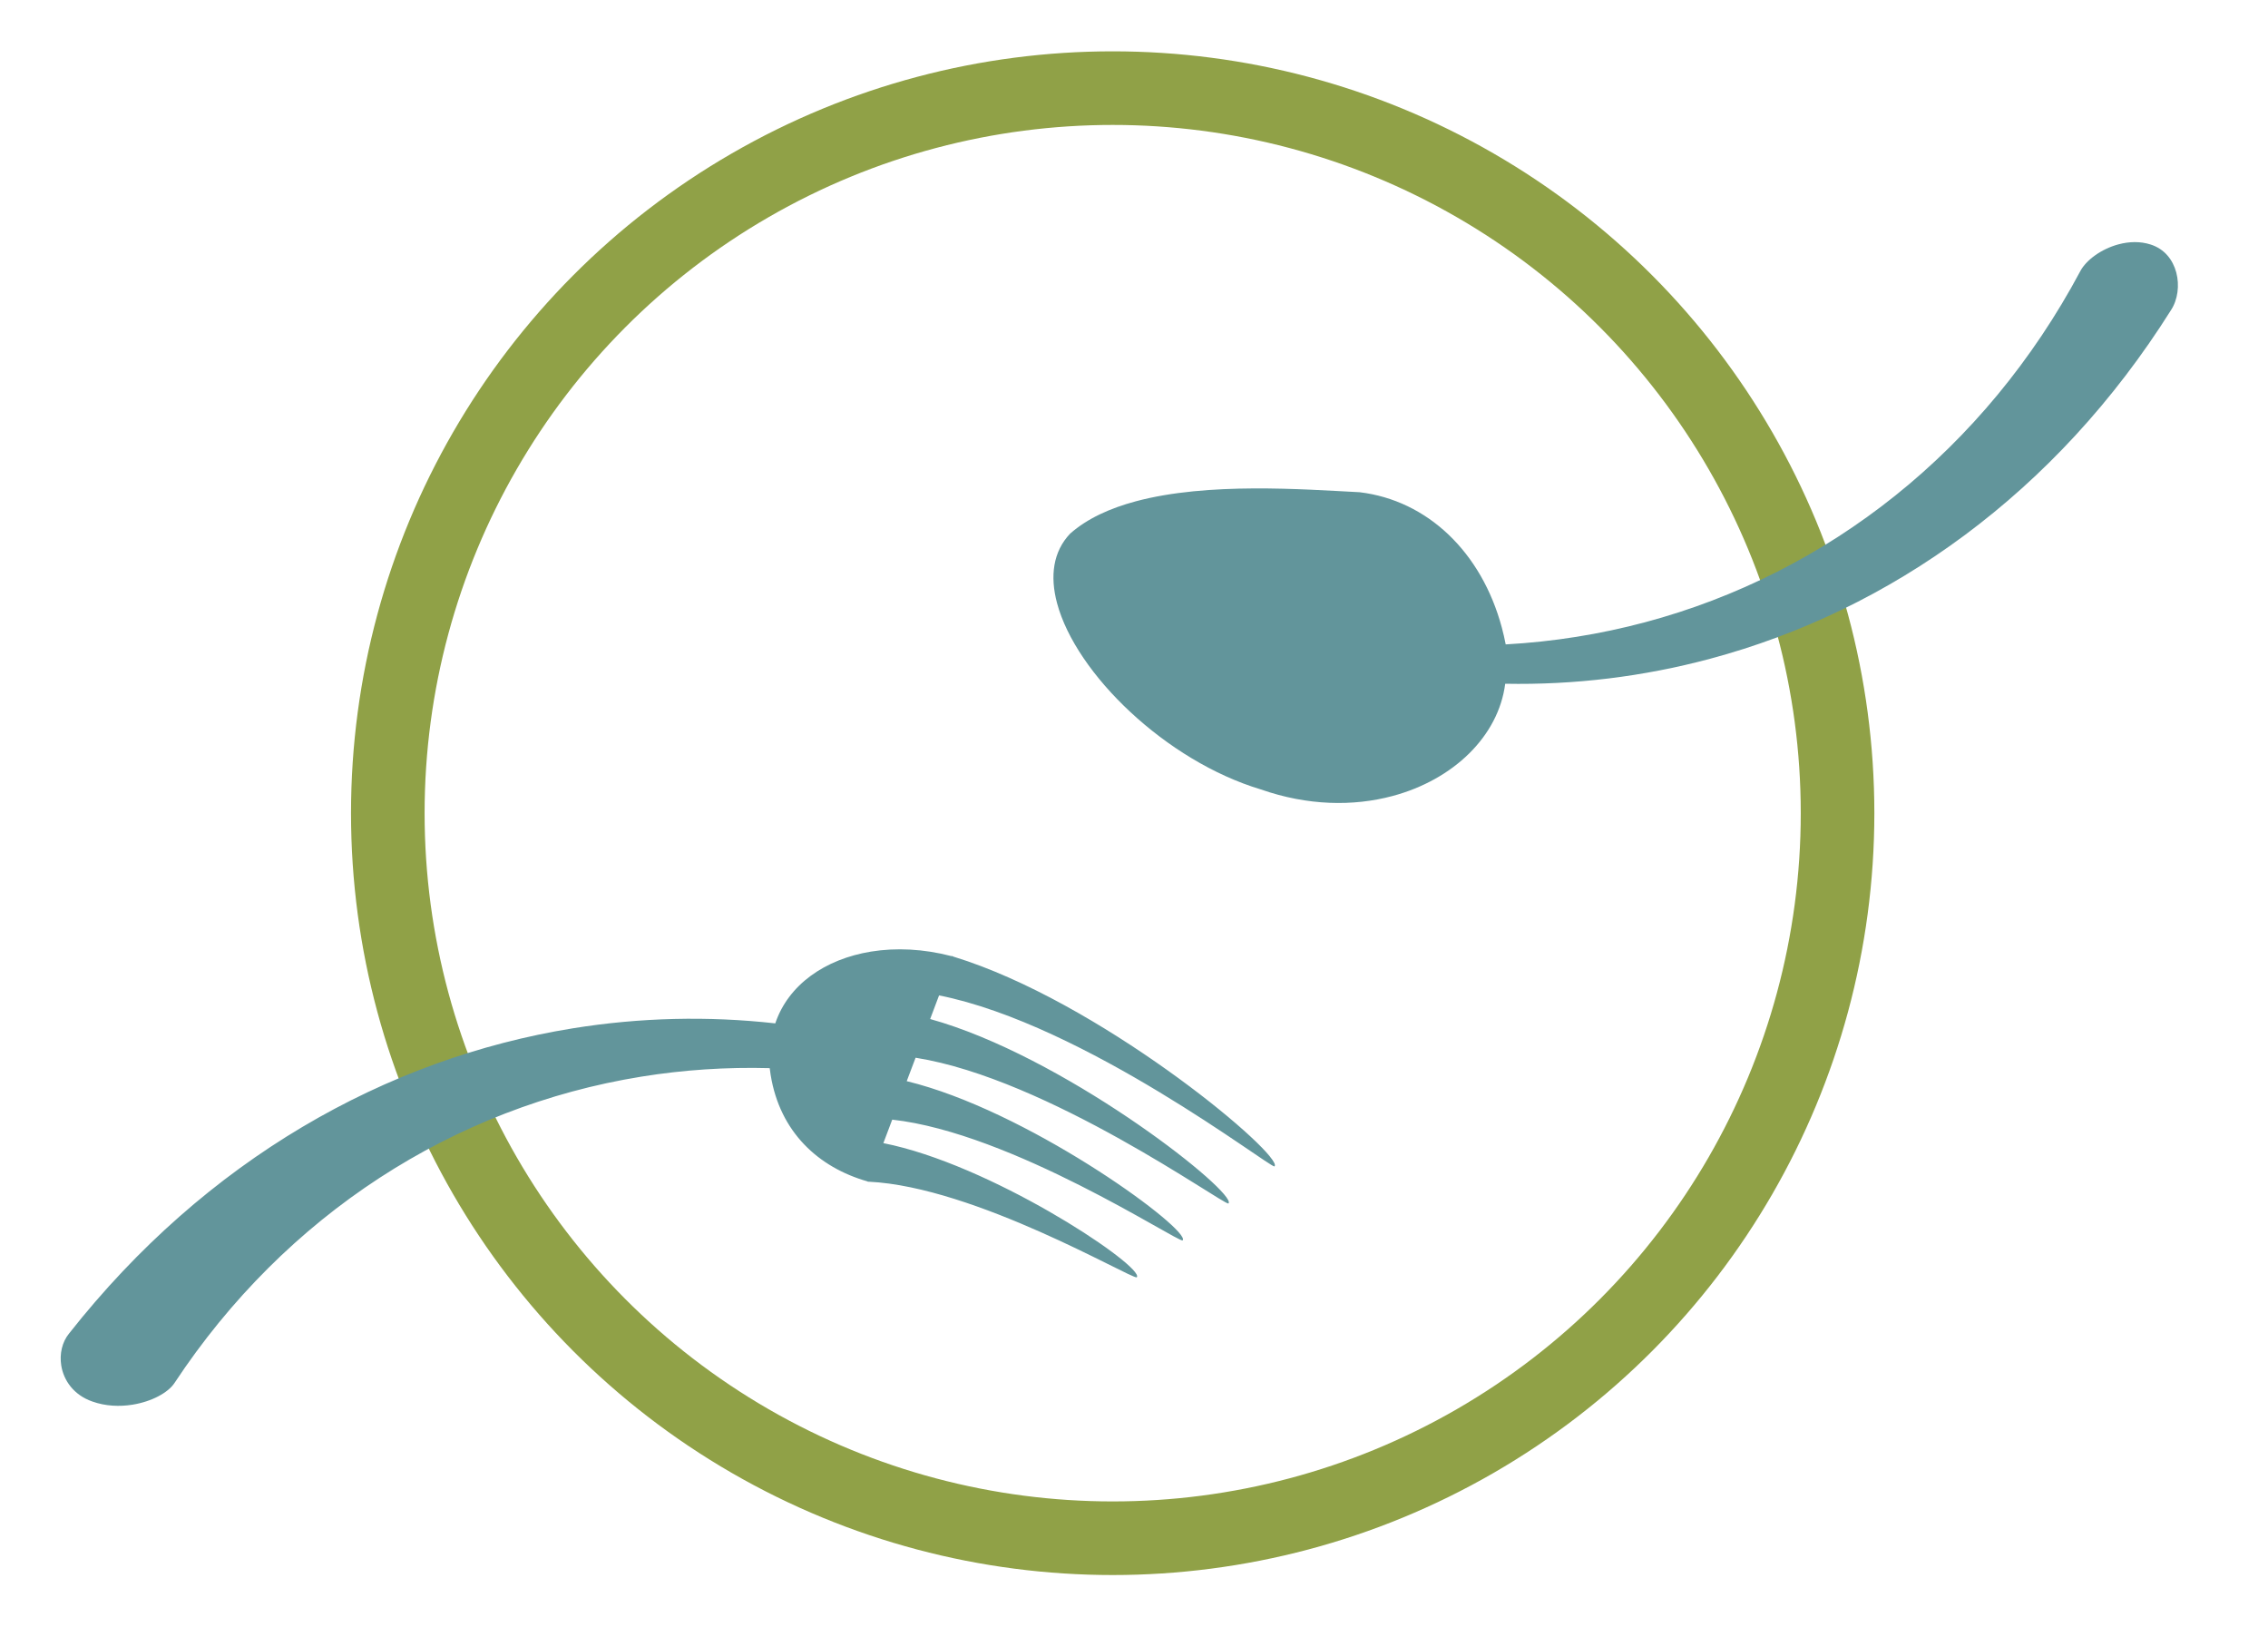 <?xml version="1.0" encoding="UTF-8" standalone="no"?>
<!-- Created with Inkscape (http://www.inkscape.org/) -->

<svg
   width="308.21mm"
   height="221.062mm"
   viewBox="0 0 308.21 221.062"
   version="1.1"
   id="svg1"
   xml:space="preserve"
   inkscape:version="1.3.1 (9b9bdc1480, 2023-11-25, custom)"
   sodipodi:docname="Logo6_clean.svg"
   xmlns:inkscape="http://www.inkscape.org/namespaces/inkscape"
   xmlns:sodipodi="http://sodipodi.sourceforge.net/DTD/sodipodi-0.dtd"
   xmlns="http://www.w3.org/2000/svg"
   xmlns:svg="http://www.w3.org/2000/svg"><sodipodi:namedview
     id="namedview1"
     pagecolor="#ffffff"
     bordercolor="#000000"
     borderopacity="0.25"
     inkscape:showpageshadow="2"
     inkscape:pageopacity="0.0"
     inkscape:pagecheckerboard="0"
     inkscape:deskcolor="#d1d1d1"
     inkscape:document-units="mm"
     inkscape:zoom="0.5"
     inkscape:cx="574"
     inkscape:cy="502"
     inkscape:window-width="1854"
     inkscape:window-height="1011"
     inkscape:window-x="0"
     inkscape:window-y="0"
     inkscape:window-maximized="1"
     inkscape:current-layer="g1"><inkscape:page
       x="0"
       y="0"
       width="308.21"
       height="221.062"
       id="page1"
       margin="0"
       bleed="0" /></sodipodi:namedview><defs
     id="defs1"><linearGradient
       x1="0"
       y1="0"
       x2="1"
       y2="0"
       gradientUnits="userSpaceOnUse"
       gradientTransform="matrix(123.126,1190.23,1190.23,-123.126,2473.4,3415.48)"
       spreadMethod="pad"
       id="linearGradient9"><stop
         style="stop-opacity:1;stop-color:#8bd140"
         offset="0"
         id="stop8" /><stop
         style="stop-opacity:1;stop-color:#bbdf35"
         offset="1"
         id="stop9" /></linearGradient><clipPath
       clipPathUnits="userSpaceOnUse"
       id="clipPath9"><path
         d="m 2444.18,1624.73 c -62.49,0 -125.45,3.92 -188.51,11.93 -125.58,133.33 -218.43,286.97 -275.96,451.31 40.17,-17.75 81.56,-33.26 124.12,-46.5 112.87,-35.27 227.16,-52.04 339.61,-52.04 486.14,0 937.83,313.47 1090.14,801.47 93.39,299 58.18,617.1 -85.53,883.28 50.77,151.39 84.81,310.41 100.74,474.66 -184.32,199.24 -416.6,341.45 -668.87,417.83 -1.52,2.38 -3.05,4.76 -4.58,7.13 5.82,-1.74 11.56,-3.5 17.38,-5.31 206.59,-64.6 389.44,-169.45 542.49,-303.34 435.02,-380.65 629.58,-995.63 446.2,-1582.82 -201.31,-644.61 -795.8,-1057.64 -1437.23,-1057.6"
         id="path9" /></clipPath><linearGradient
       x1="0"
       y1="0"
       x2="1"
       y2="0"
       gradientUnits="userSpaceOnUse"
       gradientTransform="matrix(-561.093,1218.88,1218.88,561.093,2431.28,3063.95)"
       spreadMethod="pad"
       id="linearGradient13"><stop
         style="stop-opacity:1;stop-color:#daee8e"
         offset="0"
         id="stop10" /><stop
         style="stop-opacity:1;stop-color:#daee8e"
         offset="0.012"
         id="stop11" /><stop
         style="stop-opacity:1;stop-color:#bbdf35"
         offset="0.27"
         id="stop12" /><stop
         style="stop-opacity:1;stop-color:#8bd140"
         offset="1"
         id="stop13" /></linearGradient><clipPath
       clipPathUnits="userSpaceOnUse"
       id="clipPath13"><path
         d="m 3446.56,3669.76 c -88.53,163.11 -213.39,298.76 -361.2,399.36 -36.24,170.97 -104.27,339.31 -205.44,497.55 252.27,-76.38 484.55,-218.59 668.87,-417.83 -15.93,-164.25 -49.97,-323.27 -100.74,-474.66 -0.5,-1.47 -1,-2.95 -1.49,-4.42"
         id="path13" /></clipPath><clipPath
       clipPathUnits="userSpaceOnUse"
       id="clipPath16"><path
         d="m 1985.93,1696.4 c -202.82,64.8 -382.4,168.65 -533.21,300.51 l 239.91,274.15 c 40.56,-35.5 83.29,-67.85 128.03,-96.97 25.16,-162.46 79.75,-323.98 165.27,-477.69 m -533.21,300.51 v 0 c -109.57,95.87 -203.87,206.59 -280.73,327.98 127.74,-26.78 259.49,-40.74 393.96,-40.74 34.54,0 69.27,0.92 104.15,2.78 -94.48,87.19 -175.48,190.64 -237.21,308.48 -88.26,168.32 -130.2,348.83 -130.39,526.89 2.54,-320.97 140.53,-632.79 390.13,-851.24 L 1452.72,1996.91 M 937.727,3122.8 c -0.786,151.15 21.347,305.01 68.773,457 201.23,644.51 795.65,1057.5 1437.05,1057.5 53.67,0 107.73,-2.9 161.85,-8.8 2.23,-2.18 4.44,-4.36 6.66,-6.55 -56.09,6.35 -112.65,9.57 -169.41,9.57 -33.25,0 -66.5,-1.1 -99.84,-3.32 -202.89,-13.6 -406.36,-68.59 -598.09,-169.04 C 1230.94,4189.78 937.293,3665.37 937.727,3122.8"
         id="path16" /></clipPath><clipPath
       clipPathUnits="userSpaceOnUse"
       id="clipPath20"><path
         d="m 1565.95,2284.15 c -134.47,0 -266.22,13.96 -393.96,40.74 -1.4,0.29 -2.8,0.59 -4.2,0.89 -20.3,32.46 -39.57,65.9 -57.65,100.44 -116.761,222.78 -172.226,461.36 -172.413,696.58 -0.434,542.57 293.213,1066.98 806.993,1336.36 191.73,100.45 395.2,155.44 598.09,169.04 33.34,2.22 66.59,3.32 99.84,3.32 56.76,0 113.32,-3.22 169.41,-9.57 136.88,-135.65 240.34,-291.96 308.36,-459.53 -147.47,67.97 -309.92,104.81 -477.31,104.81 -25.23,0 -50.64,-0.84 -76.06,-2.54 -158.52,-10.55 -311,-53.73 -453.13,-128.39 -389.19,-203.89 -611.86,-602.35 -611.42,-1014 0.19,-178.06 42.13,-358.57 130.39,-526.89 61.73,-117.84 142.73,-221.29 237.21,-308.48 -34.88,-1.86 -69.61,-2.78 -104.15,-2.78"
         id="path20" /></clipPath><linearGradient
       x1="0"
       y1="0"
       x2="1"
       y2="0"
       gradientUnits="userSpaceOnUse"
       gradientTransform="matrix(673.896,0,0,-673.896,2539.66,3708.74)"
       spreadMethod="pad"
       id="linearGradient23"><stop
         style="stop-opacity:1;stop-color:#a4574a"
         offset="0"
         id="stop21" /><stop
         style="stop-opacity:1;stop-color:#7f342c"
         offset="0.539"
         id="stop22" /><stop
         style="stop-opacity:1;stop-color:#6f3734"
         offset="1"
         id="stop23" /></linearGradient><clipPath
       clipPathUnits="userSpaceOnUse"
       id="clipPath23"><path
         d="m 2689.52,2588.68 c -53.58,0 -97.62,18.03 -122.55,58.86 -19.52,39.22 -27.28,86.64 -27.3,137.78 -0.07,143.52 60.85,316.37 94.18,419.62 48.56,121.38 171.15,196.67 321.93,196.67 10.78,0 21.72,-0.38 32.77,-1.16 18.79,89.87 28.06,180.31 28.07,270.15 0.04,362.23 -150.52,714.71 -435.32,980.94 -17.45,16.22 -30.63,49.63 -30.67,83.95 -0.02,20.77 4.77,41.88 16.34,59.72 15.03,23.53 39.58,33.58 64.37,33.58 25.6,0 51.45,-10.72 67.29,-28.39 282.59,-304.57 417.88,-670.1 417.97,-1027.97 0.03,-133.04 -18.62,-265.01 -55.33,-392.4 v 0 0 c 93.63,-38.42 152.33,-143.1 152.29,-264.95 -0.03,-77.48 -23.8,-161.89 -77.45,-240.63 -99.66,-161.69 -306,-285.77 -446.59,-285.77"
         id="path23" /></clipPath><linearGradient
       x1="0"
       y1="0"
       x2="1"
       y2="0"
       gradientUnits="userSpaceOnUse"
       gradientTransform="matrix(660.239,0,0,-660.239,1753.17,2486.87)"
       spreadMethod="pad"
       id="linearGradient26"><stop
         style="stop-opacity:1;stop-color:#a4574a"
         offset="0"
         id="stop24" /><stop
         style="stop-opacity:1;stop-color:#7f342c"
         offset="0.539"
         id="stop25" /><stop
         style="stop-opacity:1;stop-color:#6f3734"
         offset="1"
         id="stop26" /></linearGradient><clipPath
       clipPathUnits="userSpaceOnUse"
       id="clipPath26"><path
         d="m 2260.53,1370.81 c -21.47,0 -42.01,8.43 -55.16,23.32 -271.99,295.71 -400.93,647.7 -400.96,990.4 -0.01,123.65 16.76,246.08 49.65,364.23 v 0 0 c -65.41,34.45 -100.85,107.62 -100.89,192.49 -0.02,45.62 10.18,94.63 31.45,142.82 v 0 0 l -0.4,0.19 c 0.66,1.02 1.22,2.14 1.84,3.15 l 0.1,0.21 h 0.06 c 120.94,245.66 429.76,515.3 465.42,515.3 1.36,0 2.33,-0.39 2.87,-1.19 0,-0.01 0,-0.02 0,-0.03 -0.13,-9.84 -309.02,-298.81 -403.23,-551.42 v 0 0 c 13.24,-7.59 26.48,-15.17 39.74,-22.8 103.46,225.18 380.49,482.19 413.88,482.19 1.28,0 2.2,-0.38 2.74,-1.14 0,-0.01 0,-0.01 0,-0.02 0.11,-10.45 -275.55,-286.73 -351.5,-518.31 v 0 0 c 13.1,-7.54 26.31,-15.1 39.4,-22.65 85.97,204.75 331.36,449.29 362.42,449.29 1.18,0 2.05,-0.35 2.59,-1.07 0,-0.01 0,-0.01 0,-0.02 0.12,-11.44 -242.16,-274.96 -300.28,-485.28 v 0 0 c 13.17,-7.55 26.34,-15.1 39.51,-22.66 68.44,184.31 282.11,416.21 311.12,416.21 1.11,0 1.96,-0.34 2.51,-1.04 0,-0.01 0,-0.01 0,-0.02 0.05,-12.34 -208.78,-263.16 -248.75,-452.35 v 0 0 l 0.18,-0.03 -0.33,-0.79 -0.58,-1.72 -0.25,0.12 c -39.23,-83.74 -113.51,-142.59 -218.78,-142.59 -4.04,0 -8.13,0.09 -12.26,0.26 -14.65,-77.41 -21.87,-155.03 -21.88,-232.04 -0.05,-344.71 144.34,-677.3 413.54,-924.97 15.67,-14.14 26.99,-46.3 26.97,-81.76 -0.01,-23.67 -5.09,-48.82 -17.31,-71.04 -17.07,-31.52 -46.01,-45.24 -73.43,-45.24"
         id="path26" /></clipPath></defs><g
     inkscape:label="Calque 1"
     inkscape:groupmode="layer"
     id="layer1"
     transform="translate(-21.375,-32.433)" /><circle
     style="opacity:1;fill:none;fill-opacity:1;fill-rule:evenodd;stroke:#90a147;stroke-width:10;stroke-dasharray:none;stroke-opacity:1;paint-order:markers fill stroke"
     id="path6"
     cx="151.208"
     cy="110.481"
     r="98.507" /><g
     id="g1"
     inkscape:groupmode="layer"
     inkscape:label="1"
     transform="matrix(0.265,0,0,0.265,198.625,-32.433)"><path
       id="path21"
       d="m 2689.52,2588.68 c -53.58,0 -97.62,18.03 -122.55,58.86 -19.52,39.22 -27.28,86.64 -27.3,137.78 -0.07,143.52 60.85,316.37 94.18,419.62 48.56,121.38 171.15,196.67 321.93,196.67 10.78,0 21.72,-0.38 32.77,-1.16 18.79,89.87 28.06,180.31 28.07,270.15 0.04,362.23 -150.52,714.71 -435.32,980.94 -17.45,16.22 -30.63,49.63 -30.67,83.95 -0.02,20.77 4.77,41.88 16.34,59.72 15.03,23.53 39.58,33.58 64.37,33.58 25.6,0 51.45,-10.72 67.29,-28.39 282.59,-304.57 417.88,-670.1 417.97,-1027.97 0.03,-133.04 -18.62,-265.01 -55.33,-392.4 v 0 0 c 93.63,-38.42 152.33,-143.1 152.29,-264.95 -0.03,-77.48 -23.8,-161.89 -77.45,-240.63 -99.66,-161.69 -306,-285.77 -446.59,-285.77"
       style="fill:#62959b;fill-opacity:1;fill-rule:nonzero;stroke:none;stroke-width:340.689;stroke-dasharray:none;stroke-opacity:1"
       transform="matrix(0.069,0.258,0.258,-0.069,-1060.913,-83.649)"
       clip-path="url(#clipPath23)" /><path
       id="path24"
       d="m 2260.53,1370.81 c -21.47,0 -42.01,8.43 -55.16,23.32 -271.99,295.71 -400.93,647.7 -400.96,990.4 -0.01,123.65 16.76,246.08 49.65,364.23 v 0 0 c -65.41,34.45 -100.85,107.62 -100.89,192.49 -0.02,45.62 10.18,94.63 31.45,142.82 v 0 0 l -0.4,0.19 c 0.66,1.02 1.22,2.14 1.84,3.15 l 0.1,0.21 h 0.06 c 120.94,245.66 429.76,515.3 465.42,515.3 1.36,0 2.33,-0.39 2.87,-1.19 0,-0.01 0,-0.02 0,-0.03 -0.13,-9.84 -309.02,-298.81 -403.23,-551.42 v 0 0 c 13.24,-7.59 26.48,-15.17 39.74,-22.8 103.46,225.18 380.49,482.19 413.88,482.19 1.28,0 2.2,-0.38 2.74,-1.14 0,-0.01 0,-0.01 0,-0.02 0.11,-10.45 -275.55,-286.73 -351.5,-518.31 v 0 0 c 13.1,-7.54 26.31,-15.1 39.4,-22.65 85.97,204.75 331.36,449.29 362.42,449.29 1.18,0 2.05,-0.35 2.59,-1.07 0,-0.01 0,-0.01 0,-0.02 0.12,-11.44 -242.16,-274.96 -300.28,-485.28 v 0 0 c 13.17,-7.55 26.34,-15.1 39.51,-22.66 68.44,184.31 282.11,416.21 311.12,416.21 1.11,0 1.96,-0.34 2.51,-1.04 0,-0.01 0,-0.01 0,-0.02 0.05,-12.34 -208.78,-263.16 -248.75,-452.35 v 0 0 l 0.18,-0.03 -0.33,-0.79 -0.58,-1.72 -0.25,0.12 c -39.23,-83.74 -113.51,-142.59 -218.78,-142.59 -4.04,0 -8.13,0.09 -12.26,0.26 -14.65,-77.41 -21.87,-155.03 -21.88,-232.04 -0.05,-344.71 144.34,-677.3 413.54,-924.97 15.67,-14.14 26.99,-46.3 26.97,-81.76 -0.01,-23.67 -5.09,-48.82 -17.31,-71.04 -17.07,-31.52 -46.01,-45.24 -73.43,-45.24"
       style="fill:#62959b;fill-opacity:1;fill-rule:nonzero;stroke:none;stroke-width:0.997;stroke-dasharray:none;stroke-opacity:1"
       transform="matrix(0.045,0.279,0.279,-0.045,-1202.296,253.474)"
       clip-path="url(#clipPath26)" /></g></svg>
